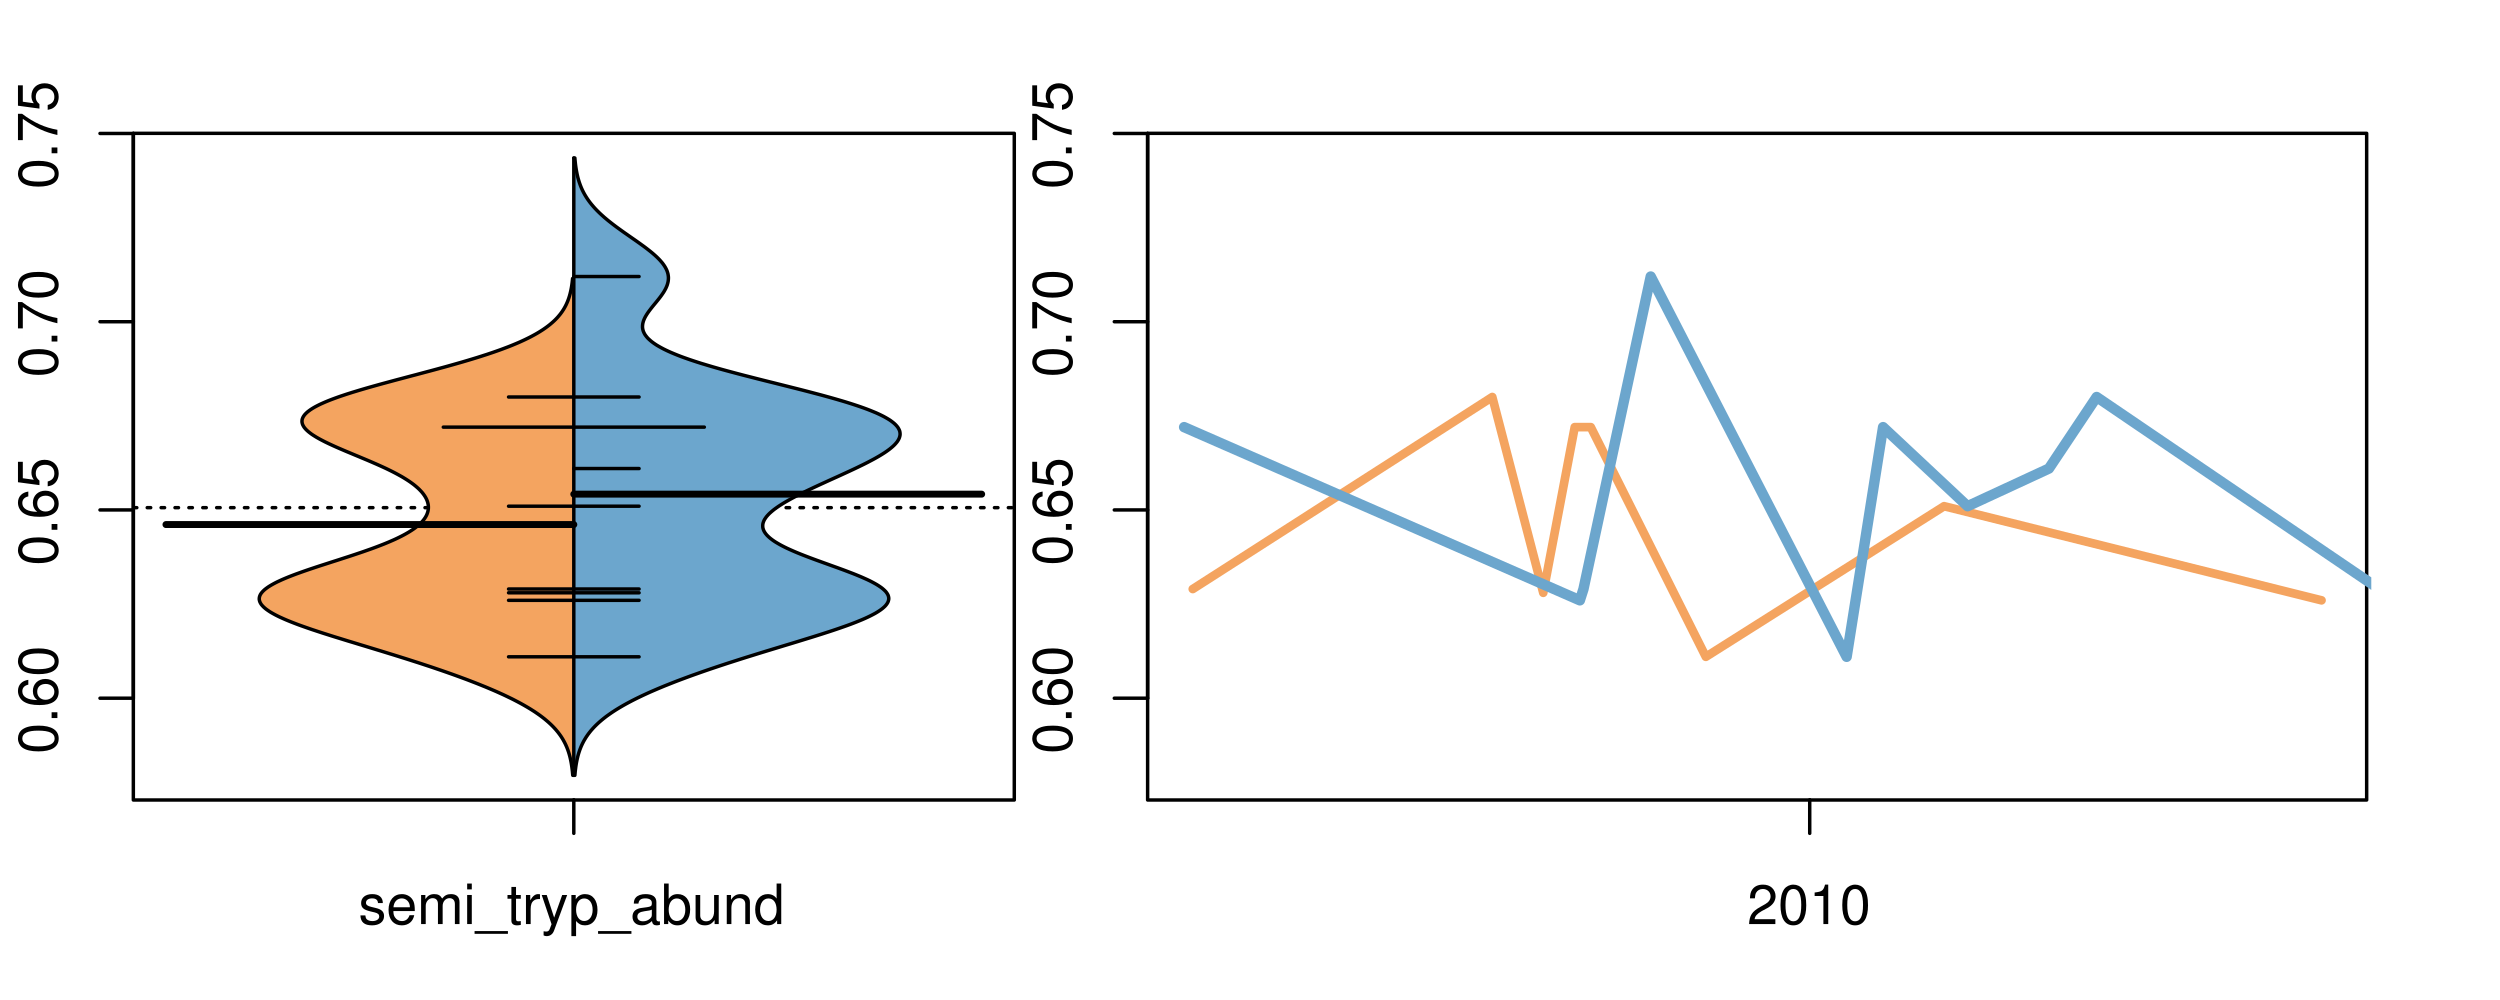 <?xml version="1.0" encoding="UTF-8"?>
<svg xmlns="http://www.w3.org/2000/svg" xmlns:xlink="http://www.w3.org/1999/xlink" width="540pt" height="216pt" viewBox="0 0 540 216" version="1.1">
<defs>
<g>
<symbol overflow="visible" id="glyph0-0">
<path style="stroke:none;" d="M -8.516 -3.297 C -8.516 -2.516 -8.156 -1.781 -7.578 -1.344 C -6.828 -0.797 -5.688 -0.516 -4.109 -0.516 C -1.25 -0.516 0.281 -1.469 0.281 -3.297 C 0.281 -5.094 -1.25 -6.078 -4.047 -6.078 C -5.703 -6.078 -6.797 -5.812 -7.578 -5.25 C -8.172 -4.812 -8.516 -4.109 -8.516 -3.297 Z M -7.578 -3.297 C -7.578 -4.438 -6.422 -5 -4.141 -5 C -1.734 -5 -0.594 -4.453 -0.594 -3.281 C -0.594 -2.156 -1.781 -1.594 -4.109 -1.594 C -6.438 -1.594 -7.578 -2.156 -7.578 -3.297 Z M -7.578 -3.297 "/>
</symbol>
<symbol overflow="visible" id="glyph0-1">
<path style="stroke:none;" d="M -1.25 -2.297 L -1.25 -1.047 L 0 -1.047 L 0 -2.297 Z M -1.25 -2.297 "/>
</symbol>
<symbol overflow="visible" id="glyph0-2">
<path style="stroke:none;" d="M -6.281 -5.969 C -7.688 -5.766 -8.516 -4.859 -8.516 -3.562 C -8.516 -2.625 -8.047 -1.781 -7.297 -1.281 C -6.469 -0.75 -5.422 -0.516 -3.875 -0.516 C -2.453 -0.516 -1.531 -0.734 -0.781 -1.234 C -0.094 -1.688 0.281 -2.438 0.281 -3.375 C 0.281 -4.984 -0.922 -6.156 -2.594 -6.156 C -4.172 -6.156 -5.297 -5.078 -5.297 -3.547 C -5.297 -2.719 -4.969 -2.047 -4.344 -1.594 C -6.422 -1.609 -7.578 -2.281 -7.578 -3.484 C -7.578 -4.234 -7.109 -4.75 -6.281 -4.922 Z M -4.359 -3.422 C -4.359 -4.438 -3.641 -5.078 -2.516 -5.078 C -1.438 -5.078 -0.656 -4.359 -0.656 -3.391 C -0.656 -2.406 -1.469 -1.656 -2.562 -1.656 C -3.625 -1.656 -4.359 -2.375 -4.359 -3.422 Z M -4.359 -3.422 "/>
</symbol>
<symbol overflow="visible" id="glyph0-3">
<path style="stroke:none;" d="M -8.516 -5.719 L -8.516 -1.312 L -3.875 -0.688 L -3.875 -1.656 C -4.469 -2.141 -4.672 -2.562 -4.672 -3.219 C -4.672 -4.359 -3.891 -5.078 -2.625 -5.078 C -1.406 -5.078 -0.656 -4.375 -0.656 -3.219 C -0.656 -2.297 -1.125 -1.734 -2.094 -1.469 L -2.094 -0.422 C -1.391 -0.562 -1.062 -0.688 -0.75 -0.938 C -0.094 -1.422 0.281 -2.281 0.281 -3.234 C 0.281 -4.953 -0.969 -6.156 -2.766 -6.156 C -4.453 -6.156 -5.609 -5.047 -5.609 -3.406 C -5.609 -2.812 -5.453 -2.328 -5.094 -1.844 L -7.469 -2.172 L -7.469 -5.719 Z M -8.516 -5.719 "/>
</symbol>
<symbol overflow="visible" id="glyph0-4">
<path style="stroke:none;" d="M -8.516 -6.234 L -8.516 -0.547 L -7.469 -0.547 L -7.469 -5.141 C -4.578 -3.125 -2.797 -2.297 0 -1.656 L 0 -2.781 C -2.719 -3.25 -5.062 -4.312 -7.625 -6.234 Z M -8.516 -6.234 "/>
</symbol>
<symbol overflow="visible" id="glyph0-5">
<path style="stroke:none;" d="M -8.75 -5.938 L -8.75 -4.938 L -5.5 -4.938 C -6.125 -4.531 -6.469 -3.859 -6.469 -3.016 C -6.469 -1.375 -5.156 -0.312 -3.156 -0.312 C -1.031 -0.312 0.281 -1.359 0.281 -3.047 C 0.281 -3.906 -0.047 -4.516 -0.828 -5.047 L 0 -5.047 L 0 -5.938 Z M -5.531 -3.188 C -5.531 -4.266 -4.578 -4.938 -3.078 -4.938 C -1.625 -4.938 -0.656 -4.25 -0.656 -3.188 C -0.656 -2.094 -1.625 -1.359 -3.094 -1.359 C -4.562 -1.359 -5.531 -2.094 -5.531 -3.188 Z M -5.531 -3.188 "/>
</symbol>
<symbol overflow="visible" id="glyph0-6">
<path style="stroke:none;" d="M -6.281 -3.094 L -6.281 -2.047 L -7.266 -2.047 C -7.688 -2.047 -7.906 -2.297 -7.906 -2.75 C -7.906 -2.828 -7.906 -2.875 -7.891 -3.094 L -8.719 -3.094 C -8.766 -2.875 -8.781 -2.734 -8.781 -2.531 C -8.781 -1.609 -8.25 -1.062 -7.359 -1.062 L -6.281 -1.062 L -6.281 -0.219 L -5.469 -0.219 L -5.469 -1.062 L 0 -1.062 L 0 -2.047 L -5.469 -2.047 L -5.469 -3.094 Z M -6.281 -3.094 "/>
</symbol>
<symbol overflow="visible" id="glyph0-7">
<path style="stroke:none;" d="M 1.516 -6.938 L 1.516 0.266 L 2.109 0.266 L 2.109 -6.938 Z M 1.516 -6.938 "/>
</symbol>
<symbol overflow="visible" id="glyph0-8">
<path style="stroke:none;" d="M -6.469 -3.266 C -6.469 -1.5 -5.203 -0.438 -3.094 -0.438 C -0.984 -0.438 0.281 -1.484 0.281 -3.281 C 0.281 -5.047 -0.984 -6.125 -3.047 -6.125 C -5.219 -6.125 -6.469 -5.078 -6.469 -3.266 Z M -5.547 -3.281 C -5.547 -4.406 -4.625 -5.078 -3.062 -5.078 C -1.578 -5.078 -0.641 -4.375 -0.641 -3.281 C -0.641 -2.156 -1.578 -1.469 -3.094 -1.469 C -4.609 -1.469 -5.547 -2.156 -5.547 -3.281 Z M -5.547 -3.281 "/>
</symbol>
<symbol overflow="visible" id="glyph0-9">
<path style="stroke:none;" d="M -8.75 -1.828 L -8.75 -0.812 L 0 -0.812 L 0 -1.828 Z M -8.75 -1.828 "/>
</symbol>
<symbol overflow="visible" id="glyph0-10">
<path style="stroke:none;" d="M 0 -3.422 L -6.281 -5.828 L -6.281 -4.703 L -1.188 -2.922 L -6.281 -1.25 L -6.281 -0.125 L 0 -2.328 Z M 0 -3.422 "/>
</symbol>
<symbol overflow="visible" id="glyph0-11">
<path style="stroke:none;" d="M -0.594 -6.422 C -0.562 -6.312 -0.562 -6.266 -0.562 -6.203 C -0.562 -5.859 -0.75 -5.656 -1.062 -5.656 L -4.75 -5.656 C -5.875 -5.656 -6.469 -4.844 -6.469 -3.297 C -6.469 -2.391 -6.203 -1.625 -5.734 -1.219 C -5.406 -0.922 -5.047 -0.797 -4.422 -0.781 L -4.422 -1.781 C -5.203 -1.875 -5.547 -2.328 -5.547 -3.266 C -5.547 -4.156 -5.203 -4.672 -4.609 -4.672 L -4.344 -4.672 C -3.922 -4.672 -3.75 -4.422 -3.641 -3.625 C -3.469 -2.203 -3.422 -1.984 -3.266 -1.609 C -2.969 -0.875 -2.406 -0.5 -1.578 -0.5 C -0.438 -0.5 0.281 -1.297 0.281 -2.562 C 0.281 -3.359 0 -4 -0.641 -4.703 C -0.016 -4.781 0.281 -5.094 0.281 -5.734 C 0.281 -5.938 0.25 -6.094 0.172 -6.422 Z M -1.984 -4.672 C -1.641 -4.672 -1.438 -4.578 -1.156 -4.266 C -0.797 -3.859 -0.594 -3.375 -0.594 -2.781 C -0.594 -2 -0.969 -1.547 -1.609 -1.547 C -2.266 -1.547 -2.609 -1.984 -2.766 -3.062 C -2.906 -4.109 -2.953 -4.328 -3.109 -4.672 Z M -1.984 -4.672 "/>
</symbol>
<symbol overflow="visible" id="glyph0-12">
<path style="stroke:none;" d="M 0 -5.781 L -6.281 -5.781 L -6.281 -4.781 L -2.719 -4.781 C -1.438 -4.781 -0.594 -4.109 -0.594 -3.078 C -0.594 -2.281 -1.078 -1.781 -1.844 -1.781 L -6.281 -1.781 L -6.281 -0.781 L -1.438 -0.781 C -0.391 -0.781 0.281 -1.562 0.281 -2.781 C 0.281 -3.703 -0.047 -4.297 -0.875 -4.891 L 0 -4.891 Z M 0 -5.781 "/>
</symbol>
<symbol overflow="visible" id="glyph0-13">
<path style="stroke:none;" d="M -2.812 -6.156 C -3.766 -6.156 -4.344 -6.078 -4.812 -5.906 C -5.844 -5.5 -6.469 -4.531 -6.469 -3.359 C -6.469 -1.609 -5.125 -0.484 -3.062 -0.484 C -1 -0.484 0.281 -1.578 0.281 -3.344 C 0.281 -4.781 -0.547 -5.766 -1.906 -6.031 L -1.906 -5.016 C -1.078 -4.734 -0.641 -4.172 -0.641 -3.375 C -0.641 -2.734 -0.938 -2.203 -1.469 -1.859 C -1.828 -1.625 -2.188 -1.531 -2.812 -1.531 Z M -3.625 -1.547 C -4.781 -1.625 -5.547 -2.344 -5.547 -3.344 C -5.547 -4.328 -4.734 -5.094 -3.703 -5.094 C -3.672 -5.094 -3.641 -5.094 -3.625 -5.078 Z M -3.625 -1.547 "/>
</symbol>
<symbol overflow="visible" id="glyph1-0">
<path style="stroke:none;" d="M 5.25 -4.531 C 5.25 -5.766 4.422 -6.469 2.969 -6.469 C 1.516 -6.469 0.562 -5.719 0.562 -4.547 C 0.562 -3.562 1.062 -3.094 2.562 -2.734 L 3.484 -2.516 C 4.188 -2.344 4.469 -2.094 4.469 -1.625 C 4.469 -1.047 3.875 -0.641 3 -0.641 C 2.453 -0.641 2 -0.797 1.75 -1.062 C 1.594 -1.25 1.531 -1.422 1.469 -1.875 L 0.406 -1.875 C 0.453 -0.422 1.266 0.281 2.922 0.281 C 4.5 0.281 5.516 -0.5 5.516 -1.719 C 5.516 -2.656 4.984 -3.172 3.734 -3.469 L 2.766 -3.703 C 1.953 -3.891 1.609 -4.156 1.609 -4.594 C 1.609 -5.172 2.125 -5.547 2.938 -5.547 C 3.75 -5.547 4.172 -5.203 4.203 -4.531 Z M 5.25 -4.531 "/>
</symbol>
<symbol overflow="visible" id="glyph1-1">
<path style="stroke:none;" d="M 6.156 -2.812 C 6.156 -3.766 6.078 -4.344 5.906 -4.812 C 5.5 -5.844 4.531 -6.469 3.359 -6.469 C 1.609 -6.469 0.484 -5.125 0.484 -3.062 C 0.484 -1 1.578 0.281 3.344 0.281 C 4.781 0.281 5.766 -0.547 6.031 -1.906 L 5.016 -1.906 C 4.734 -1.078 4.172 -0.641 3.375 -0.641 C 2.734 -0.641 2.203 -0.938 1.859 -1.469 C 1.625 -1.828 1.531 -2.188 1.531 -2.812 Z M 1.547 -3.625 C 1.625 -4.781 2.344 -5.547 3.344 -5.547 C 4.328 -5.547 5.094 -4.734 5.094 -3.703 C 5.094 -3.672 5.094 -3.641 5.078 -3.625 Z M 1.547 -3.625 "/>
</symbol>
<symbol overflow="visible" id="glyph1-2">
<path style="stroke:none;" d="M 0.844 -6.281 L 0.844 0 L 1.844 0 L 1.844 -3.953 C 1.844 -4.859 2.516 -5.594 3.328 -5.594 C 4.062 -5.594 4.484 -5.141 4.484 -4.328 L 4.484 0 L 5.5 0 L 5.5 -3.953 C 5.5 -4.859 6.156 -5.594 6.969 -5.594 C 7.703 -5.594 8.141 -5.125 8.141 -4.328 L 8.141 0 L 9.141 0 L 9.141 -4.719 C 9.141 -5.844 8.5 -6.469 7.312 -6.469 C 6.484 -6.469 5.969 -6.219 5.391 -5.516 C 5.016 -6.188 4.516 -6.469 3.703 -6.469 C 2.859 -6.469 2.297 -6.156 1.766 -5.406 L 1.766 -6.281 Z M 0.844 -6.281 "/>
</symbol>
<symbol overflow="visible" id="glyph1-3">
<path style="stroke:none;" d="M 1.797 -6.281 L 0.797 -6.281 L 0.797 0 L 1.797 0 Z M 1.797 -8.75 L 0.797 -8.75 L 0.797 -7.484 L 1.797 -7.484 Z M 1.797 -8.75 "/>
</symbol>
<symbol overflow="visible" id="glyph1-4">
<path style="stroke:none;" d="M 6.938 1.516 L -0.266 1.516 L -0.266 2.109 L 6.938 2.109 Z M 6.938 1.516 "/>
</symbol>
<symbol overflow="visible" id="glyph1-5">
<path style="stroke:none;" d="M 3.047 -6.281 L 2.016 -6.281 L 2.016 -8.016 L 1.016 -8.016 L 1.016 -6.281 L 0.172 -6.281 L 0.172 -5.469 L 1.016 -5.469 L 1.016 -0.719 C 1.016 -0.078 1.453 0.281 2.234 0.281 C 2.469 0.281 2.719 0.25 3.047 0.188 L 3.047 -0.641 C 2.922 -0.609 2.766 -0.594 2.562 -0.594 C 2.141 -0.594 2.016 -0.719 2.016 -1.156 L 2.016 -5.469 L 3.047 -5.469 Z M 3.047 -6.281 "/>
</symbol>
<symbol overflow="visible" id="glyph1-6">
<path style="stroke:none;" d="M 0.828 -6.281 L 0.828 0 L 1.844 0 L 1.844 -3.266 C 1.844 -4.156 2.062 -4.75 2.547 -5.094 C 2.859 -5.328 3.156 -5.406 3.859 -5.406 L 3.859 -6.438 C 3.688 -6.453 3.594 -6.469 3.469 -6.469 C 2.812 -6.469 2.328 -6.078 1.75 -5.141 L 1.75 -6.281 Z M 0.828 -6.281 "/>
</symbol>
<symbol overflow="visible" id="glyph1-7">
<path style="stroke:none;" d="M 4.656 -6.281 L 2.922 -1.391 L 1.312 -6.281 L 0.234 -6.281 L 2.359 0.031 L 1.984 1.016 C 1.828 1.469 1.594 1.625 1.172 1.625 C 1.031 1.625 0.859 1.609 0.641 1.562 L 0.641 2.453 C 0.859 2.562 1.062 2.609 1.312 2.609 C 1.641 2.609 1.984 2.516 2.25 2.312 C 2.562 2.094 2.75 1.828 2.938 1.312 L 5.734 -6.281 Z M 4.656 -6.281 "/>
</symbol>
<symbol overflow="visible" id="glyph1-8">
<path style="stroke:none;" d="M 0.641 2.609 L 1.656 2.609 L 1.656 -0.656 C 2.188 -0.016 2.766 0.281 3.594 0.281 C 5.203 0.281 6.281 -1.031 6.281 -3.031 C 6.281 -5.141 5.25 -6.469 3.578 -6.469 C 2.719 -6.469 2.047 -6.078 1.578 -5.344 L 1.578 -6.281 L 0.641 -6.281 Z M 3.406 -5.531 C 4.516 -5.531 5.234 -4.562 5.234 -3.062 C 5.234 -1.625 4.5 -0.656 3.406 -0.656 C 2.359 -0.656 1.656 -1.625 1.656 -3.094 C 1.656 -4.578 2.359 -5.531 3.406 -5.531 Z M 3.406 -5.531 "/>
</symbol>
<symbol overflow="visible" id="glyph1-9">
<path style="stroke:none;" d="M 6.422 -0.594 C 6.312 -0.562 6.266 -0.562 6.203 -0.562 C 5.859 -0.562 5.656 -0.75 5.656 -1.062 L 5.656 -4.75 C 5.656 -5.875 4.844 -6.469 3.297 -6.469 C 2.391 -6.469 1.625 -6.203 1.219 -5.734 C 0.922 -5.406 0.797 -5.047 0.781 -4.422 L 1.781 -4.422 C 1.875 -5.203 2.328 -5.547 3.266 -5.547 C 4.156 -5.547 4.672 -5.203 4.672 -4.609 L 4.672 -4.344 C 4.672 -3.922 4.422 -3.75 3.625 -3.641 C 2.203 -3.469 1.984 -3.422 1.609 -3.266 C 0.875 -2.969 0.5 -2.406 0.5 -1.578 C 0.5 -0.438 1.297 0.281 2.562 0.281 C 3.359 0.281 4 0 4.703 -0.641 C 4.781 -0.016 5.094 0.281 5.734 0.281 C 5.938 0.281 6.094 0.25 6.422 0.172 Z M 4.672 -1.984 C 4.672 -1.641 4.578 -1.438 4.266 -1.156 C 3.859 -0.797 3.375 -0.594 2.781 -0.594 C 2 -0.594 1.547 -0.969 1.547 -1.609 C 1.547 -2.266 1.984 -2.609 3.062 -2.766 C 4.109 -2.906 4.328 -2.953 4.672 -3.109 Z M 4.672 -1.984 "/>
</symbol>
<symbol overflow="visible" id="glyph1-10">
<path style="stroke:none;" d="M 0.641 -8.75 L 0.641 0 L 1.547 0 L 1.547 -0.797 C 2.031 -0.078 2.656 0.281 3.547 0.281 C 5.203 0.281 6.281 -1.078 6.281 -3.172 C 6.281 -5.203 5.25 -6.469 3.594 -6.469 C 2.719 -6.469 2.109 -6.141 1.641 -5.438 L 1.641 -8.75 Z M 3.391 -5.531 C 4.516 -5.531 5.234 -4.562 5.234 -3.062 C 5.234 -1.625 4.484 -0.656 3.391 -0.656 C 2.344 -0.656 1.641 -1.625 1.641 -3.094 C 1.641 -4.578 2.344 -5.531 3.391 -5.531 Z M 3.391 -5.531 "/>
</symbol>
<symbol overflow="visible" id="glyph1-11">
<path style="stroke:none;" d="M 5.781 0 L 5.781 -6.281 L 4.781 -6.281 L 4.781 -2.719 C 4.781 -1.438 4.109 -0.594 3.078 -0.594 C 2.281 -0.594 1.781 -1.078 1.781 -1.844 L 1.781 -6.281 L 0.781 -6.281 L 0.781 -1.438 C 0.781 -0.391 1.562 0.281 2.781 0.281 C 3.703 0.281 4.297 -0.047 4.891 -0.875 L 4.891 0 Z M 5.781 0 "/>
</symbol>
<symbol overflow="visible" id="glyph1-12">
<path style="stroke:none;" d="M 0.844 -6.281 L 0.844 0 L 1.844 0 L 1.844 -3.469 C 1.844 -4.75 2.516 -5.594 3.547 -5.594 C 4.344 -5.594 4.844 -5.109 4.844 -4.359 L 4.844 0 L 5.844 0 L 5.844 -4.75 C 5.844 -5.797 5.062 -6.469 3.859 -6.469 C 2.922 -6.469 2.312 -6.109 1.766 -5.234 L 1.766 -6.281 Z M 0.844 -6.281 "/>
</symbol>
<symbol overflow="visible" id="glyph1-13">
<path style="stroke:none;" d="M 5.938 -8.75 L 4.938 -8.75 L 4.938 -5.5 C 4.531 -6.125 3.859 -6.469 3.016 -6.469 C 1.375 -6.469 0.312 -5.156 0.312 -3.156 C 0.312 -1.031 1.359 0.281 3.047 0.281 C 3.906 0.281 4.516 -0.047 5.047 -0.828 L 5.047 0 L 5.938 0 Z M 3.188 -5.531 C 4.266 -5.531 4.938 -4.578 4.938 -3.078 C 4.938 -1.625 4.25 -0.656 3.188 -0.656 C 2.094 -0.656 1.359 -1.625 1.359 -3.094 C 1.359 -4.562 2.094 -5.531 3.188 -5.531 Z M 3.188 -5.531 "/>
</symbol>
<symbol overflow="visible" id="glyph1-14">
<path style="stroke:none;" d="M 6.078 -1.047 L 1.594 -1.047 C 1.703 -1.734 2.094 -2.188 3.125 -2.797 L 4.328 -3.438 C 5.516 -4.094 6.125 -4.969 6.125 -6.016 C 6.125 -6.719 5.844 -7.375 5.344 -7.844 C 4.844 -8.297 4.219 -8.516 3.406 -8.516 C 2.328 -8.516 1.531 -8.125 1.062 -7.406 C 0.75 -6.953 0.625 -6.422 0.594 -5.562 L 1.656 -5.562 C 1.688 -6.125 1.766 -6.484 1.906 -6.75 C 2.188 -7.266 2.734 -7.578 3.375 -7.578 C 4.328 -7.578 5.047 -6.906 5.047 -5.984 C 5.047 -5.312 4.656 -4.734 3.906 -4.312 L 2.797 -3.688 C 1.016 -2.672 0.5 -1.875 0.406 0 L 6.078 0 Z M 6.078 -1.047 "/>
</symbol>
<symbol overflow="visible" id="glyph1-15">
<path style="stroke:none;" d="M 3.297 -8.516 C 2.516 -8.516 1.781 -8.156 1.344 -7.578 C 0.797 -6.828 0.516 -5.688 0.516 -4.109 C 0.516 -1.25 1.469 0.281 3.297 0.281 C 5.094 0.281 6.078 -1.25 6.078 -4.047 C 6.078 -5.703 5.812 -6.797 5.25 -7.578 C 4.812 -8.172 4.109 -8.516 3.297 -8.516 Z M 3.297 -7.578 C 4.438 -7.578 5 -6.422 5 -4.141 C 5 -1.734 4.453 -0.594 3.281 -0.594 C 2.156 -0.594 1.594 -1.781 1.594 -4.109 C 1.594 -6.438 2.156 -7.578 3.297 -7.578 Z M 3.297 -7.578 "/>
</symbol>
<symbol overflow="visible" id="glyph1-16">
<path style="stroke:none;" d="M 3.109 -6.062 L 3.109 0 L 4.156 0 L 4.156 -8.516 L 3.469 -8.516 C 3.094 -7.203 2.859 -7.016 1.219 -6.812 L 1.219 -6.062 Z M 3.109 -6.062 "/>
</symbol>
</g>
<clipPath id="clip1">
  <path d="M 28.801 28.801 L 220.086 28.801 L 220.086 173.801 L 28.801 173.801 Z M 28.801 28.801 "/>
</clipPath>
<clipPath id="clip2">
  <path d="M 247.887 28.801 L 512.199 28.801 L 512.199 173.801 L 247.887 173.801 Z M 247.887 28.801 "/>
</clipPath>
<clipPath id="clip3">
  <path d="M 233.484 14.398 L 526.598 14.398 L 526.598 188.199 L 233.484 188.199 Z M 233.484 14.398 "/>
</clipPath>
<clipPath id="clip4">
  <path d="M 247.887 28.801 L 512.199 28.801 L 512.199 173.801 L 247.887 173.801 Z M 247.887 28.801 "/>
</clipPath>
</defs>
<g id="surface796">
<path style="fill:none;stroke-width:0.75;stroke-linecap:round;stroke-linejoin:round;stroke:rgb(0%,0%,0%);stroke-opacity:1;stroke-miterlimit:10;" d="M 28.801 172.801 L 219.086 172.801 L 219.086 28.801 L 28.801 28.801 L 28.801 172.801 "/>
<path style="fill:none;stroke-width:0.75;stroke-linecap:round;stroke-linejoin:round;stroke:rgb(0%,0%,0%);stroke-opacity:1;stroke-miterlimit:10;" d="M 28.801 150.816 L 28.801 28.824 "/>
<path style="fill:none;stroke-width:0.75;stroke-linecap:round;stroke-linejoin:round;stroke:rgb(0%,0%,0%);stroke-opacity:1;stroke-miterlimit:10;" d="M 28.801 150.816 L 21.602 150.816 "/>
<path style="fill:none;stroke-width:0.75;stroke-linecap:round;stroke-linejoin:round;stroke:rgb(0%,0%,0%);stroke-opacity:1;stroke-miterlimit:10;" d="M 28.801 110.152 L 21.602 110.152 "/>
<path style="fill:none;stroke-width:0.75;stroke-linecap:round;stroke-linejoin:round;stroke:rgb(0%,0%,0%);stroke-opacity:1;stroke-miterlimit:10;" d="M 28.801 69.488 L 21.602 69.488 "/>
<path style="fill:none;stroke-width:0.75;stroke-linecap:round;stroke-linejoin:round;stroke:rgb(0%,0%,0%);stroke-opacity:1;stroke-miterlimit:10;" d="M 28.801 28.824 L 21.602 28.824 "/>
<g style="fill:rgb(0%,0%,0%);fill-opacity:1;">
  <use xlink:href="#glyph0-0" x="12.396" y="162.816"/>
  <use xlink:href="#glyph0-1" x="12.396" y="156.145"/>
  <use xlink:href="#glyph0-2" x="12.396" y="152.809"/>
  <use xlink:href="#glyph0-0" x="12.396" y="146.137"/>
</g>
<g style="fill:rgb(0%,0%,0%);fill-opacity:1;">
  <use xlink:href="#glyph0-0" x="12.396" y="122.152"/>
  <use xlink:href="#glyph0-1" x="12.396" y="115.48"/>
  <use xlink:href="#glyph0-2" x="12.396" y="112.145"/>
  <use xlink:href="#glyph0-3" x="12.396" y="105.473"/>
</g>
<g style="fill:rgb(0%,0%,0%);fill-opacity:1;">
  <use xlink:href="#glyph0-0" x="12.396" y="81.488"/>
  <use xlink:href="#glyph0-1" x="12.396" y="74.816"/>
  <use xlink:href="#glyph0-4" x="12.396" y="71.48"/>
  <use xlink:href="#glyph0-0" x="12.396" y="64.809"/>
</g>
<g style="fill:rgb(0%,0%,0%);fill-opacity:1;">
  <use xlink:href="#glyph0-0" x="12.396" y="40.824"/>
  <use xlink:href="#glyph0-1" x="12.396" y="34.152"/>
  <use xlink:href="#glyph0-4" x="12.396" y="30.816"/>
  <use xlink:href="#glyph0-3" x="12.396" y="24.145"/>
</g>
<path style="fill:none;stroke-width:0.75;stroke-linecap:round;stroke-linejoin:round;stroke:rgb(0%,0%,0%);stroke-opacity:1;stroke-miterlimit:10;" d="M 123.941 172.801 L 123.941 172.801 "/>
<path style="fill:none;stroke-width:0.75;stroke-linecap:round;stroke-linejoin:round;stroke:rgb(0%,0%,0%);stroke-opacity:1;stroke-miterlimit:10;" d="M 123.941 172.801 L 123.941 180 "/>
<g style="fill:rgb(0%,0%,0%);fill-opacity:1;">
  <use xlink:href="#glyph1-0" x="77.441" y="199.596"/>
  <use xlink:href="#glyph1-1" x="83.441" y="199.596"/>
  <use xlink:href="#glyph1-2" x="90.113" y="199.596"/>
  <use xlink:href="#glyph1-3" x="100.109" y="199.596"/>
  <use xlink:href="#glyph1-4" x="102.773" y="199.596"/>
  <use xlink:href="#glyph1-5" x="109.445" y="199.596"/>
  <use xlink:href="#glyph1-6" x="112.781" y="199.596"/>
  <use xlink:href="#glyph1-7" x="116.777" y="199.596"/>
  <use xlink:href="#glyph1-8" x="122.777" y="199.596"/>
  <use xlink:href="#glyph1-4" x="129.449" y="199.596"/>
  <use xlink:href="#glyph1-9" x="136.121" y="199.596"/>
  <use xlink:href="#glyph1-10" x="142.793" y="199.596"/>
  <use xlink:href="#glyph1-11" x="149.465" y="199.596"/>
  <use xlink:href="#glyph1-12" x="156.137" y="199.596"/>
  <use xlink:href="#glyph1-13" x="162.809" y="199.596"/>
</g>
<g clip-path="url(#clip1)" clip-rule="nonzero">
<path style="fill:none;stroke-width:0.75;stroke-linecap:round;stroke-linejoin:round;stroke:rgb(0%,0%,0%);stroke-opacity:1;stroke-dasharray:0.75,2.25;stroke-miterlimit:10;" d="M 28.801 109.656 L 219.086 109.656 "/>
<path style=" stroke:none;fill-rule:nonzero;fill:rgb(95.686%,64.314%,37.647%);fill-opacity:1;" d="M 123.941 60.156 L 123.68 60.156 L 123.66 60.367 L 123.613 60.789 L 123.59 60.996 L 123.535 61.418 L 123.504 61.629 L 123.469 61.836 L 123.438 62.047 L 123.359 62.469 L 123.316 62.68 L 123.273 62.887 L 123.121 63.52 L 123.062 63.727 L 123.004 63.938 L 122.871 64.359 L 122.801 64.566 L 122.645 64.988 L 122.559 65.199 L 122.469 65.406 L 122.375 65.617 L 122.277 65.828 L 122.172 66.039 L 122.062 66.246 L 121.945 66.457 L 121.824 66.668 L 121.695 66.879 L 121.559 67.086 L 121.422 67.297 L 121.117 67.719 L 120.953 67.93 L 120.781 68.137 L 120.605 68.348 L 120.418 68.559 L 120.223 68.77 L 120.023 68.977 L 119.809 69.188 L 119.586 69.398 L 119.355 69.609 L 119.113 69.816 L 118.867 70.027 L 118.605 70.238 L 118.332 70.449 L 118.055 70.656 L 117.758 70.867 L 117.457 71.078 L 117.141 71.289 L 116.816 71.496 L 116.48 71.707 L 116.129 71.918 L 115.766 72.129 L 115.395 72.336 L 115.004 72.547 L 114.609 72.758 L 114.195 72.969 L 113.773 73.176 L 113.336 73.387 L 112.883 73.598 L 112.422 73.809 L 111.945 74.02 L 111.457 74.227 L 110.953 74.438 L 110.438 74.648 L 109.91 74.859 L 109.367 75.066 L 108.812 75.277 L 108.246 75.488 L 107.66 75.699 L 107.07 75.906 L 106.465 76.117 L 105.844 76.328 L 105.219 76.539 L 104.57 76.746 L 103.918 76.957 L 103.254 77.168 L 102.574 77.379 L 101.891 77.586 L 101.191 77.797 L 100.48 78.008 L 99.766 78.219 L 99.039 78.426 L 98.305 78.637 L 97.559 78.848 L 96.809 79.059 L 96.051 79.27 L 95.285 79.477 L 94.516 79.688 L 93.742 79.898 L 92.961 80.109 L 92.176 80.316 L 91.391 80.527 L 90.598 80.738 L 89.809 80.949 L 89.016 81.156 L 86.637 81.789 L 85.848 81.996 L 85.062 82.207 L 84.281 82.418 L 83.504 82.629 L 82.734 82.836 L 81.965 83.047 L 80.457 83.469 L 79.719 83.676 L 78.988 83.887 L 78.266 84.098 L 77.559 84.309 L 76.863 84.52 L 76.18 84.727 L 75.516 84.938 L 74.855 85.148 L 73.602 85.566 L 72.996 85.777 L 72.414 85.988 L 71.844 86.199 L 71.301 86.406 L 70.773 86.617 L 70.266 86.828 L 69.785 87.039 L 69.32 87.246 L 68.883 87.457 L 68.469 87.668 L 68.07 87.879 L 67.707 88.086 L 67.363 88.297 L 67.043 88.508 L 66.754 88.719 L 66.48 88.926 L 66.242 89.137 L 66.023 89.348 L 65.828 89.559 L 65.672 89.766 L 65.527 89.977 L 65.418 90.188 L 65.332 90.398 L 65.266 90.609 L 65.238 90.816 L 65.227 91.027 L 65.242 91.238 L 65.289 91.449 L 65.348 91.656 L 65.445 91.867 L 65.559 92.078 L 65.695 92.289 L 65.859 92.496 L 66.039 92.707 L 66.25 92.918 L 66.48 93.129 L 66.723 93.336 L 66.996 93.547 L 67.281 93.758 L 67.59 93.969 L 67.918 94.176 L 68.254 94.387 L 68.617 94.598 L 68.992 94.809 L 69.379 95.016 L 69.785 95.227 L 70.195 95.438 L 70.629 95.648 L 71.066 95.859 L 71.516 96.066 L 71.973 96.277 L 72.441 96.488 L 72.918 96.699 L 73.398 96.906 L 73.887 97.117 L 74.379 97.328 L 74.875 97.539 L 75.375 97.746 L 76.887 98.379 L 77.391 98.586 L 78.398 99.008 L 78.898 99.219 L 79.395 99.426 L 80.379 99.848 L 80.859 100.059 L 81.34 100.266 L 81.812 100.477 L 82.277 100.688 L 82.738 100.898 L 83.188 101.105 L 83.633 101.316 L 84.066 101.527 L 84.492 101.738 L 84.91 101.949 L 85.312 102.156 L 85.711 102.367 L 86.098 102.578 L 86.477 102.789 L 86.844 102.996 L 87.195 103.207 L 87.539 103.418 L 87.875 103.629 L 88.195 103.836 L 88.508 104.047 L 88.805 104.258 L 89.094 104.469 L 89.371 104.676 L 89.633 104.887 L 89.887 105.098 L 90.129 105.309 L 90.359 105.516 L 90.578 105.727 L 90.781 105.938 L 90.98 106.148 L 91.164 106.355 L 91.332 106.566 L 91.496 106.777 L 91.641 106.988 L 91.781 107.199 L 91.906 107.406 L 92.02 107.617 L 92.125 107.828 L 92.215 108.039 L 92.293 108.246 L 92.363 108.457 L 92.418 108.668 L 92.465 108.879 L 92.5 109.086 L 92.52 109.297 L 92.531 109.508 L 92.527 109.719 L 92.516 109.926 L 92.488 110.137 L 92.449 110.348 L 92.402 110.559 L 92.336 110.766 L 92.262 110.977 L 92.176 111.188 L 92.074 111.398 L 91.961 111.605 L 91.832 111.816 L 91.691 112.027 L 91.539 112.238 L 91.371 112.449 L 91.191 112.656 L 90.992 112.867 L 90.785 113.078 L 90.562 113.289 L 90.32 113.496 L 90.07 113.707 L 89.801 113.918 L 89.52 114.129 L 89.227 114.336 L 88.91 114.547 L 88.582 114.758 L 88.242 114.969 L 87.883 115.176 L 87.512 115.387 L 87.121 115.598 L 86.719 115.809 L 86.305 116.016 L 85.871 116.227 L 85.426 116.438 L 84.965 116.648 L 84.488 116.855 L 84.004 117.066 L 83.496 117.277 L 82.984 117.488 L 82.457 117.695 L 81.914 117.906 L 81.363 118.117 L 80.797 118.328 L 80.223 118.539 L 79.637 118.746 L 79.039 118.957 L 78.438 119.168 L 77.824 119.379 L 77.203 119.586 L 76.578 119.797 L 75.305 120.219 L 74.66 120.426 L 73.363 120.848 L 72.711 121.059 L 72.059 121.266 L 71.402 121.477 L 70.754 121.688 L 70.102 121.898 L 69.457 122.105 L 68.812 122.316 L 68.172 122.527 L 67.543 122.738 L 66.918 122.945 L 66.301 123.156 L 65.695 123.367 L 65.098 123.578 L 64.512 123.789 L 63.938 123.996 L 63.379 124.207 L 62.832 124.418 L 62.297 124.629 L 61.789 124.836 L 61.289 125.047 L 60.809 125.258 L 60.352 125.469 L 59.906 125.676 L 59.488 125.887 L 59.09 126.098 L 58.707 126.309 L 58.359 126.516 L 58.02 126.727 L 57.715 126.938 L 57.43 127.148 L 57.168 127.355 L 56.938 127.566 L 56.727 127.777 L 56.543 127.988 L 56.387 128.195 L 56.25 128.406 L 56.152 128.617 L 56.074 128.828 L 56.023 129.035 L 56 129.246 L 55.996 129.457 L 56.031 129.668 L 56.086 129.879 L 56.168 130.086 L 56.277 130.297 L 56.406 130.508 L 56.57 130.719 L 56.758 130.926 L 56.965 131.137 L 57.203 131.348 L 57.457 131.559 L 57.742 131.766 L 58.051 131.977 L 58.371 132.188 L 58.727 132.398 L 59.094 132.605 L 59.484 132.816 L 59.898 133.027 L 60.324 133.238 L 60.781 133.445 L 61.246 133.656 L 61.73 133.867 L 62.234 134.078 L 62.746 134.285 L 63.281 134.496 L 63.828 134.707 L 64.383 134.918 L 64.961 135.129 L 65.543 135.336 L 66.141 135.547 L 66.746 135.758 L 67.359 135.969 L 67.988 136.176 L 68.621 136.387 L 69.266 136.598 L 69.914 136.809 L 70.57 137.016 L 71.23 137.227 L 71.898 137.438 L 72.57 137.648 L 73.246 137.855 L 73.926 138.066 L 75.293 138.488 L 75.98 138.695 L 76.672 138.906 L 77.359 139.117 L 78.051 139.328 L 78.742 139.535 L 79.434 139.746 L 80.121 139.957 L 80.812 140.168 L 81.5 140.379 L 82.188 140.586 L 83.555 141.008 L 84.234 141.219 L 84.914 141.426 L 85.586 141.637 L 86.262 141.848 L 86.93 142.059 L 87.594 142.266 L 88.258 142.477 L 88.914 142.688 L 89.566 142.898 L 90.219 143.105 L 90.863 143.316 L 91.504 143.527 L 92.141 143.738 L 92.773 143.945 L 93.402 144.156 L 94.023 144.367 L 94.641 144.578 L 95.254 144.785 L 96.465 145.207 L 97.059 145.418 L 97.652 145.625 L 98.238 145.836 L 99.395 146.258 L 99.961 146.469 L 100.527 146.676 L 101.082 146.887 L 101.633 147.098 L 102.18 147.309 L 102.715 147.516 L 103.25 147.727 L 103.777 147.938 L 104.293 148.148 L 104.809 148.355 L 105.312 148.566 L 105.812 148.777 L 106.309 148.988 L 106.793 149.195 L 107.273 149.406 L 107.742 149.617 L 108.207 149.828 L 108.668 150.035 L 109.559 150.457 L 109.992 150.668 L 110.422 150.875 L 110.844 151.086 L 111.254 151.297 L 111.66 151.508 L 112.059 151.719 L 112.445 151.926 L 112.828 152.137 L 113.203 152.348 L 113.566 152.559 L 113.926 152.766 L 114.277 152.977 L 114.621 153.188 L 114.953 153.398 L 115.281 153.605 L 115.602 153.816 L 115.91 154.027 L 116.215 154.238 L 116.512 154.445 L 116.797 154.656 L 117.078 154.867 L 117.352 155.078 L 117.617 155.285 L 117.871 155.496 L 118.121 155.707 L 118.367 155.918 L 118.598 156.125 L 118.828 156.336 L 119.051 156.547 L 119.469 156.965 L 119.668 157.176 L 119.863 157.387 L 120.051 157.598 L 120.227 157.809 L 120.402 158.016 L 120.57 158.227 L 120.73 158.438 L 120.887 158.648 L 121.035 158.855 L 121.18 159.066 L 121.316 159.277 L 121.449 159.488 L 121.578 159.695 L 121.812 160.117 L 121.926 160.328 L 122.031 160.535 L 122.137 160.746 L 122.234 160.957 L 122.324 161.168 L 122.418 161.375 L 122.582 161.797 L 122.66 162.008 L 122.73 162.215 L 122.805 162.426 L 122.867 162.637 L 122.934 162.848 L 122.992 163.059 L 123.051 163.266 L 123.105 163.477 L 123.156 163.688 L 123.203 163.898 L 123.25 164.105 L 123.336 164.527 L 123.375 164.738 L 123.41 164.945 L 123.445 165.156 L 123.508 165.578 L 123.535 165.785 L 123.59 166.207 L 123.613 166.418 L 123.637 166.625 L 123.695 167.258 L 123.715 167.465 L 123.941 167.465 Z M 123.941 60.156 "/>
<path style="fill:none;stroke-width:0.75;stroke-linecap:round;stroke-linejoin:round;stroke:rgb(0%,0%,0%);stroke-opacity:1;stroke-miterlimit:10;" d="M 123.941 60.156 L 123.68 60.156 L 123.66 60.367 L 123.613 60.789 L 123.59 60.996 L 123.535 61.418 L 123.504 61.629 L 123.469 61.836 L 123.438 62.047 L 123.359 62.469 L 123.316 62.68 L 123.273 62.887 L 123.121 63.52 L 123.062 63.727 L 123.004 63.938 L 122.871 64.359 L 122.801 64.566 L 122.645 64.988 L 122.559 65.199 L 122.469 65.406 L 122.375 65.617 L 122.277 65.828 L 122.172 66.039 L 122.062 66.246 L 121.945 66.457 L 121.824 66.668 L 121.695 66.879 L 121.559 67.086 L 121.422 67.297 L 121.117 67.719 L 120.953 67.93 L 120.781 68.137 L 120.605 68.348 L 120.418 68.559 L 120.223 68.77 L 120.023 68.977 L 119.809 69.188 L 119.586 69.398 L 119.355 69.609 L 119.113 69.816 L 118.867 70.027 L 118.605 70.238 L 118.332 70.449 L 118.055 70.656 L 117.758 70.867 L 117.457 71.078 L 117.141 71.289 L 116.816 71.496 L 116.48 71.707 L 116.129 71.918 L 115.766 72.129 L 115.395 72.336 L 115.004 72.547 L 114.609 72.758 L 114.195 72.969 L 113.773 73.176 L 113.336 73.387 L 112.883 73.598 L 112.422 73.809 L 111.945 74.02 L 111.457 74.227 L 110.953 74.438 L 110.438 74.648 L 109.91 74.859 L 109.367 75.066 L 108.812 75.277 L 108.246 75.488 L 107.66 75.699 L 107.07 75.906 L 106.465 76.117 L 105.844 76.328 L 105.219 76.539 L 104.57 76.746 L 103.918 76.957 L 103.254 77.168 L 102.574 77.379 L 101.891 77.586 L 101.191 77.797 L 100.48 78.008 L 99.766 78.219 L 99.039 78.426 L 98.305 78.637 L 97.559 78.848 L 96.809 79.059 L 96.051 79.27 L 95.285 79.477 L 94.516 79.688 L 93.742 79.898 L 92.961 80.109 L 92.176 80.316 L 91.391 80.527 L 90.598 80.738 L 89.809 80.949 L 89.016 81.156 L 86.637 81.789 L 85.848 81.996 L 85.062 82.207 L 84.281 82.418 L 83.504 82.629 L 82.734 82.836 L 81.965 83.047 L 80.457 83.469 L 79.719 83.676 L 78.988 83.887 L 78.266 84.098 L 77.559 84.309 L 76.863 84.52 L 76.18 84.727 L 75.516 84.938 L 74.855 85.148 L 73.602 85.566 L 72.996 85.777 L 72.414 85.988 L 71.844 86.199 L 71.301 86.406 L 70.773 86.617 L 70.266 86.828 L 69.785 87.039 L 69.32 87.246 L 68.883 87.457 L 68.469 87.668 L 68.07 87.879 L 67.707 88.086 L 67.363 88.297 L 67.043 88.508 L 66.754 88.719 L 66.48 88.926 L 66.242 89.137 L 66.023 89.348 L 65.828 89.559 L 65.672 89.766 L 65.527 89.977 L 65.418 90.188 L 65.332 90.398 L 65.266 90.609 L 65.238 90.816 L 65.227 91.027 L 65.242 91.238 L 65.289 91.449 L 65.348 91.656 L 65.445 91.867 L 65.559 92.078 L 65.695 92.289 L 65.859 92.496 L 66.039 92.707 L 66.25 92.918 L 66.48 93.129 L 66.723 93.336 L 66.996 93.547 L 67.281 93.758 L 67.59 93.969 L 67.918 94.176 L 68.254 94.387 L 68.617 94.598 L 68.992 94.809 L 69.379 95.016 L 69.785 95.227 L 70.195 95.438 L 70.629 95.648 L 71.066 95.859 L 71.516 96.066 L 71.973 96.277 L 72.441 96.488 L 72.918 96.699 L 73.398 96.906 L 73.887 97.117 L 74.379 97.328 L 74.875 97.539 L 75.375 97.746 L 76.887 98.379 L 77.391 98.586 L 78.398 99.008 L 78.898 99.219 L 79.395 99.426 L 80.379 99.848 L 80.859 100.059 L 81.34 100.266 L 81.812 100.477 L 82.277 100.688 L 82.738 100.898 L 83.188 101.105 L 83.633 101.316 L 84.066 101.527 L 84.492 101.738 L 84.91 101.949 L 85.312 102.156 L 85.711 102.367 L 86.098 102.578 L 86.477 102.789 L 86.844 102.996 L 87.195 103.207 L 87.539 103.418 L 87.875 103.629 L 88.195 103.836 L 88.508 104.047 L 88.805 104.258 L 89.094 104.469 L 89.371 104.676 L 89.633 104.887 L 89.887 105.098 L 90.129 105.309 L 90.359 105.516 L 90.578 105.727 L 90.781 105.938 L 90.98 106.148 L 91.164 106.355 L 91.332 106.566 L 91.496 106.777 L 91.641 106.988 L 91.781 107.199 L 91.906 107.406 L 92.02 107.617 L 92.125 107.828 L 92.215 108.039 L 92.293 108.246 L 92.363 108.457 L 92.418 108.668 L 92.465 108.879 L 92.5 109.086 L 92.52 109.297 L 92.531 109.508 L 92.527 109.719 L 92.516 109.926 L 92.488 110.137 L 92.449 110.348 L 92.402 110.559 L 92.336 110.766 L 92.262 110.977 L 92.176 111.188 L 92.074 111.398 L 91.961 111.605 L 91.832 111.816 L 91.691 112.027 L 91.539 112.238 L 91.371 112.449 L 91.191 112.656 L 90.992 112.867 L 90.785 113.078 L 90.562 113.289 L 90.32 113.496 L 90.07 113.707 L 89.801 113.918 L 89.52 114.129 L 89.227 114.336 L 88.91 114.547 L 88.582 114.758 L 88.242 114.969 L 87.883 115.176 L 87.512 115.387 L 87.121 115.598 L 86.719 115.809 L 86.305 116.016 L 85.871 116.227 L 85.426 116.438 L 84.965 116.648 L 84.488 116.855 L 84.004 117.066 L 83.496 117.277 L 82.984 117.488 L 82.457 117.695 L 81.914 117.906 L 81.363 118.117 L 80.797 118.328 L 80.223 118.539 L 79.637 118.746 L 79.039 118.957 L 78.438 119.168 L 77.824 119.379 L 77.203 119.586 L 76.578 119.797 L 75.305 120.219 L 74.66 120.426 L 73.363 120.848 L 72.711 121.059 L 72.059 121.266 L 71.402 121.477 L 70.754 121.688 L 70.102 121.898 L 69.457 122.105 L 68.812 122.316 L 68.172 122.527 L 67.543 122.738 L 66.918 122.945 L 66.301 123.156 L 65.695 123.367 L 65.098 123.578 L 64.512 123.789 L 63.938 123.996 L 63.379 124.207 L 62.832 124.418 L 62.297 124.629 L 61.789 124.836 L 61.289 125.047 L 60.809 125.258 L 60.352 125.469 L 59.906 125.676 L 59.488 125.887 L 59.09 126.098 L 58.707 126.309 L 58.359 126.516 L 58.02 126.727 L 57.715 126.938 L 57.43 127.148 L 57.168 127.355 L 56.938 127.566 L 56.727 127.777 L 56.543 127.988 L 56.387 128.195 L 56.25 128.406 L 56.152 128.617 L 56.074 128.828 L 56.023 129.035 L 56 129.246 L 55.996 129.457 L 56.031 129.668 L 56.086 129.879 L 56.168 130.086 L 56.277 130.297 L 56.406 130.508 L 56.57 130.719 L 56.758 130.926 L 56.965 131.137 L 57.203 131.348 L 57.457 131.559 L 57.742 131.766 L 58.051 131.977 L 58.371 132.188 L 58.727 132.398 L 59.094 132.605 L 59.484 132.816 L 59.898 133.027 L 60.324 133.238 L 60.781 133.445 L 61.246 133.656 L 61.73 133.867 L 62.234 134.078 L 62.746 134.285 L 63.281 134.496 L 63.828 134.707 L 64.383 134.918 L 64.961 135.129 L 65.543 135.336 L 66.141 135.547 L 66.746 135.758 L 67.359 135.969 L 67.988 136.176 L 68.621 136.387 L 69.266 136.598 L 69.914 136.809 L 70.57 137.016 L 71.23 137.227 L 71.898 137.438 L 72.57 137.648 L 73.246 137.855 L 73.926 138.066 L 75.293 138.488 L 75.98 138.695 L 76.672 138.906 L 77.359 139.117 L 78.051 139.328 L 78.742 139.535 L 79.434 139.746 L 80.121 139.957 L 80.812 140.168 L 81.5 140.379 L 82.188 140.586 L 83.555 141.008 L 84.234 141.219 L 84.914 141.426 L 85.586 141.637 L 86.262 141.848 L 86.93 142.059 L 87.594 142.266 L 88.258 142.477 L 88.914 142.688 L 89.566 142.898 L 90.219 143.105 L 90.863 143.316 L 91.504 143.527 L 92.141 143.738 L 92.773 143.945 L 93.402 144.156 L 94.023 144.367 L 94.641 144.578 L 95.254 144.785 L 96.465 145.207 L 97.059 145.418 L 97.652 145.625 L 98.238 145.836 L 99.395 146.258 L 99.961 146.469 L 100.527 146.676 L 101.082 146.887 L 101.633 147.098 L 102.18 147.309 L 102.715 147.516 L 103.25 147.727 L 103.777 147.938 L 104.293 148.148 L 104.809 148.355 L 105.312 148.566 L 105.812 148.777 L 106.309 148.988 L 106.793 149.195 L 107.273 149.406 L 107.742 149.617 L 108.207 149.828 L 108.668 150.035 L 109.559 150.457 L 109.992 150.668 L 110.422 150.875 L 110.844 151.086 L 111.254 151.297 L 111.66 151.508 L 112.059 151.719 L 112.445 151.926 L 112.828 152.137 L 113.203 152.348 L 113.566 152.559 L 113.926 152.766 L 114.277 152.977 L 114.621 153.188 L 114.953 153.398 L 115.281 153.605 L 115.602 153.816 L 115.91 154.027 L 116.215 154.238 L 116.512 154.445 L 116.797 154.656 L 117.078 154.867 L 117.352 155.078 L 117.617 155.285 L 117.871 155.496 L 118.121 155.707 L 118.367 155.918 L 118.598 156.125 L 118.828 156.336 L 119.051 156.547 L 119.469 156.965 L 119.668 157.176 L 119.863 157.387 L 120.051 157.598 L 120.227 157.809 L 120.402 158.016 L 120.57 158.227 L 120.73 158.438 L 120.887 158.648 L 121.035 158.855 L 121.18 159.066 L 121.316 159.277 L 121.449 159.488 L 121.578 159.695 L 121.812 160.117 L 121.926 160.328 L 122.031 160.535 L 122.137 160.746 L 122.234 160.957 L 122.324 161.168 L 122.418 161.375 L 122.582 161.797 L 122.66 162.008 L 122.73 162.215 L 122.805 162.426 L 122.867 162.637 L 122.934 162.848 L 122.992 163.059 L 123.051 163.266 L 123.105 163.477 L 123.156 163.688 L 123.203 163.898 L 123.25 164.105 L 123.336 164.527 L 123.375 164.738 L 123.41 164.945 L 123.445 165.156 L 123.508 165.578 L 123.535 165.785 L 123.59 166.207 L 123.613 166.418 L 123.637 166.625 L 123.695 167.258 L 123.715 167.465 L 123.941 167.465 "/>
<path style=" stroke:none;fill-rule:nonzero;fill:rgb(42.353%,65.098%,80.392%);fill-opacity:1;" d="M 123.941 167.465 L 124.172 167.465 L 124.195 167.207 L 124.242 166.684 L 124.27 166.422 L 124.301 166.16 L 124.336 165.902 L 124.367 165.641 L 124.406 165.379 L 124.492 164.855 L 124.539 164.598 L 124.59 164.336 L 124.645 164.074 L 124.703 163.812 L 124.766 163.555 L 124.828 163.293 L 124.977 162.77 L 125.059 162.508 L 125.145 162.25 L 125.234 161.988 L 125.332 161.727 L 125.434 161.465 L 125.543 161.203 L 125.66 160.945 L 125.781 160.684 L 126.047 160.16 L 126.195 159.898 L 126.348 159.641 L 126.504 159.379 L 126.676 159.117 L 126.855 158.855 L 127.039 158.594 L 127.234 158.336 L 127.441 158.074 L 127.652 157.812 L 127.879 157.551 L 128.113 157.289 L 128.355 157.031 L 128.613 156.77 L 128.879 156.508 L 129.156 156.246 L 129.445 155.984 L 129.746 155.727 L 130.055 155.465 L 130.379 155.203 L 130.711 154.941 L 131.055 154.68 L 131.414 154.422 L 131.785 154.16 L 132.164 153.898 L 132.562 153.637 L 132.965 153.375 L 133.383 153.117 L 133.816 152.855 L 134.258 152.594 L 134.711 152.332 L 135.18 152.07 L 135.656 151.812 L 136.145 151.551 L 136.648 151.289 L 137.164 151.027 L 137.688 150.766 L 138.227 150.508 L 138.773 150.246 L 139.336 149.984 L 139.906 149.723 L 140.488 149.461 L 141.082 149.203 L 141.688 148.941 L 142.301 148.68 L 142.93 148.418 L 143.566 148.156 L 144.211 147.898 L 144.867 147.637 L 145.531 147.375 L 146.207 147.113 L 146.895 146.852 L 147.586 146.594 L 148.289 146.332 L 149.004 146.07 L 149.723 145.809 L 150.453 145.551 L 151.191 145.289 L 151.938 145.027 L 152.691 144.766 L 153.457 144.504 L 154.227 144.246 L 155.004 143.984 L 155.789 143.723 L 156.582 143.461 L 157.379 143.199 L 158.188 142.941 L 159 142.68 L 159.816 142.418 L 160.641 142.156 L 161.473 141.895 L 162.305 141.637 L 163.145 141.375 L 163.988 141.113 L 164.836 140.852 L 165.688 140.59 L 166.539 140.332 L 167.395 140.07 L 168.254 139.809 L 169.109 139.547 L 169.969 139.285 L 170.828 139.027 L 172.539 138.504 L 174.234 137.98 L 175.078 137.723 L 175.914 137.461 L 176.742 137.199 L 177.566 136.938 L 178.375 136.676 L 179.176 136.418 L 179.965 136.156 L 180.738 135.895 L 181.5 135.633 L 182.246 135.371 L 182.973 135.113 L 183.684 134.852 L 184.371 134.59 L 185.039 134.328 L 185.684 134.066 L 186.305 133.809 L 186.898 133.547 L 187.469 133.285 L 188.008 133.023 L 188.516 132.762 L 189 132.504 L 189.445 132.242 L 189.855 131.98 L 190.238 131.719 L 190.582 131.457 L 190.887 131.199 L 191.164 130.938 L 191.395 130.676 L 191.586 130.414 L 191.746 130.152 L 191.859 129.895 L 191.93 129.633 L 191.977 129.371 L 191.965 129.109 L 191.918 128.848 L 191.84 128.59 L 191.707 128.328 L 191.539 128.066 L 191.344 127.805 L 191.094 127.547 L 190.809 127.285 L 190.5 127.023 L 190.137 126.762 L 189.746 126.5 L 189.332 126.242 L 188.871 125.98 L 188.383 125.719 L 187.875 125.457 L 187.324 125.195 L 186.754 124.938 L 186.164 124.676 L 185.543 124.414 L 184.906 124.152 L 184.254 123.891 L 183.578 123.633 L 182.895 123.371 L 182.199 123.109 L 181.488 122.848 L 180.773 122.586 L 180.051 122.328 L 179.324 122.066 L 178.602 121.805 L 177.875 121.543 L 177.152 121.281 L 176.438 121.023 L 175.727 120.762 L 175.027 120.5 L 174.34 120.238 L 173.66 119.977 L 173.004 119.719 L 172.359 119.457 L 171.73 119.195 L 171.129 118.934 L 170.543 118.672 L 169.98 118.414 L 169.445 118.152 L 168.934 117.891 L 168.445 117.629 L 167.992 117.367 L 167.559 117.109 L 167.156 116.848 L 166.789 116.586 L 166.445 116.324 L 166.133 116.062 L 165.859 115.805 L 165.605 115.543 L 165.391 115.281 L 165.207 115.02 L 165.051 114.758 L 164.93 114.5 L 164.84 114.238 L 164.773 113.977 L 164.75 113.715 L 164.75 113.453 L 164.773 113.195 L 164.836 112.934 L 164.926 112.672 L 165.035 112.41 L 165.18 112.148 L 165.352 111.891 L 165.539 111.629 L 165.762 111.367 L 166.004 111.105 L 166.266 110.844 L 166.559 110.586 L 166.867 110.324 L 167.191 110.062 L 167.543 109.801 L 167.91 109.543 L 168.293 109.281 L 168.699 109.02 L 169.117 108.758 L 169.547 108.496 L 170 108.238 L 170.461 107.977 L 170.93 107.715 L 171.418 107.453 L 171.914 107.191 L 172.418 106.934 L 172.938 106.672 L 173.461 106.41 L 173.996 106.148 L 174.535 105.887 L 175.082 105.629 L 175.633 105.367 L 176.195 105.105 L 176.754 104.844 L 177.32 104.582 L 177.891 104.324 L 178.461 104.062 L 179.609 103.539 L 180.188 103.277 L 180.762 103.02 L 181.336 102.758 L 182.477 102.234 L 183.043 101.973 L 183.605 101.715 L 184.164 101.453 L 184.719 101.191 L 185.266 100.93 L 185.805 100.668 L 186.336 100.41 L 186.863 100.148 L 187.379 99.887 L 187.879 99.625 L 188.375 99.363 L 188.855 99.105 L 189.32 98.844 L 189.777 98.582 L 190.215 98.32 L 190.637 98.059 L 191.043 97.801 L 191.43 97.539 L 191.797 97.277 L 192.148 97.016 L 192.473 96.754 L 192.777 96.496 L 193.062 96.234 L 193.32 95.973 L 193.551 95.711 L 193.766 95.449 L 193.941 95.191 L 194.094 94.93 L 194.223 94.668 L 194.312 94.406 L 194.379 94.145 L 194.418 93.887 L 194.414 93.625 L 194.387 93.363 L 194.332 93.102 L 194.227 92.84 L 194.098 92.582 L 193.941 92.32 L 193.738 92.059 L 193.504 91.797 L 193.242 91.539 L 192.934 91.277 L 192.594 91.016 L 192.23 90.754 L 191.812 90.492 L 191.371 90.234 L 190.902 89.973 L 190.383 89.711 L 189.84 89.449 L 189.266 89.188 L 188.648 88.93 L 188.008 88.668 L 187.336 88.406 L 186.629 88.145 L 185.895 87.883 L 185.137 87.625 L 184.344 87.363 L 183.531 87.102 L 182.691 86.84 L 181.824 86.578 L 180.938 86.32 L 180.031 86.059 L 179.102 85.797 L 178.156 85.535 L 177.195 85.273 L 176.215 85.016 L 175.223 84.754 L 174.219 84.492 L 173.203 84.23 L 172.18 83.969 L 171.148 83.711 L 170.113 83.449 L 169.074 83.188 L 166.988 82.664 L 165.945 82.406 L 164.906 82.145 L 163.871 81.883 L 162.84 81.621 L 161.816 81.359 L 160.805 81.102 L 159.801 80.84 L 158.809 80.578 L 157.832 80.316 L 156.867 80.055 L 155.922 79.797 L 154.992 79.535 L 154.078 79.273 L 153.191 79.012 L 152.32 78.75 L 151.465 78.492 L 150.645 78.23 L 149.844 77.969 L 149.059 77.707 L 148.312 77.445 L 147.59 77.188 L 146.883 76.926 L 146.219 76.664 L 145.578 76.402 L 144.957 76.141 L 144.379 75.883 L 143.82 75.621 L 143.289 75.359 L 142.801 75.098 L 142.332 74.836 L 141.891 74.578 L 141.488 74.316 L 141.113 74.055 L 140.762 73.793 L 140.449 73.531 L 140.16 73.273 L 139.895 73.012 L 139.672 72.75 L 139.469 72.488 L 139.289 72.23 L 139.145 71.969 L 139.023 71.707 L 138.922 71.445 L 138.855 71.184 L 138.809 70.926 L 138.781 70.664 L 138.785 70.402 L 138.805 70.141 L 138.844 69.879 L 138.906 69.621 L 138.98 69.359 L 139.078 69.098 L 139.191 68.836 L 139.316 68.574 L 139.457 68.316 L 139.613 68.055 L 139.777 67.793 L 139.953 67.531 L 140.141 67.27 L 140.332 67.012 L 140.531 66.75 L 140.945 66.227 L 141.156 65.965 L 141.371 65.707 L 141.801 65.184 L 142.223 64.66 L 142.426 64.402 L 142.625 64.141 L 142.82 63.879 L 143.004 63.617 L 143.184 63.355 L 143.355 63.098 L 143.512 62.836 L 143.656 62.574 L 143.797 62.312 L 143.918 62.051 L 144.027 61.793 L 144.125 61.531 L 144.203 61.27 L 144.27 61.008 L 144.324 60.746 L 144.355 60.488 L 144.375 60.227 L 144.379 59.965 L 144.363 59.703 L 144.328 59.441 L 144.285 59.184 L 144.215 58.922 L 144.133 58.66 L 144.035 58.398 L 143.914 58.137 L 143.781 57.879 L 143.633 57.617 L 143.465 57.355 L 143.281 57.094 L 143.09 56.832 L 142.871 56.574 L 142.645 56.312 L 142.406 56.051 L 142.148 55.789 L 141.883 55.527 L 141.605 55.27 L 141.312 55.008 L 141.012 54.746 L 140.699 54.484 L 140.379 54.227 L 140.047 53.965 L 139.711 53.703 L 139.367 53.441 L 139.016 53.18 L 138.656 52.922 L 138.297 52.66 L 137.562 52.137 L 137.188 51.875 L 136.816 51.617 L 135.691 50.832 L 135.32 50.57 L 134.945 50.312 L 134.211 49.789 L 133.848 49.527 L 133.488 49.266 L 133.133 49.008 L 132.438 48.484 L 132.102 48.223 L 131.77 47.961 L 131.441 47.703 L 131.121 47.441 L 130.504 46.918 L 130.211 46.656 L 129.922 46.398 L 129.641 46.137 L 129.367 45.875 L 129.102 45.613 L 128.844 45.352 L 128.598 45.094 L 128.359 44.832 L 128.129 44.57 L 127.906 44.309 L 127.691 44.047 L 127.484 43.789 L 127.289 43.527 L 127.098 43.266 L 126.914 43.004 L 126.742 42.742 L 126.578 42.484 L 126.418 42.223 L 126.266 41.961 L 126.121 41.699 L 125.984 41.438 L 125.855 41.18 L 125.73 40.918 L 125.613 40.656 L 125.504 40.395 L 125.398 40.133 L 125.301 39.875 L 125.207 39.613 L 125.117 39.352 L 125.035 39.09 L 124.957 38.828 L 124.883 38.57 L 124.812 38.309 L 124.688 37.785 L 124.633 37.523 L 124.582 37.266 L 124.531 37.004 L 124.484 36.742 L 124.441 36.48 L 124.402 36.223 L 124.363 35.961 L 124.328 35.699 L 124.297 35.438 L 124.27 35.176 L 124.242 34.918 L 124.215 34.656 L 124.191 34.395 L 124.172 34.133 L 123.941 34.133 Z M 123.941 167.465 "/>
<path style="fill:none;stroke-width:0.75;stroke-linecap:round;stroke-linejoin:round;stroke:rgb(0%,0%,0%);stroke-opacity:1;stroke-miterlimit:10;" d="M 123.941 167.465 L 124.172 167.465 L 124.195 167.207 L 124.242 166.684 L 124.27 166.422 L 124.301 166.16 L 124.336 165.902 L 124.367 165.641 L 124.406 165.379 L 124.492 164.855 L 124.539 164.598 L 124.59 164.336 L 124.645 164.074 L 124.703 163.812 L 124.766 163.555 L 124.828 163.293 L 124.977 162.77 L 125.059 162.508 L 125.145 162.25 L 125.234 161.988 L 125.332 161.727 L 125.434 161.465 L 125.543 161.203 L 125.66 160.945 L 125.781 160.684 L 126.047 160.16 L 126.195 159.898 L 126.348 159.641 L 126.504 159.379 L 126.676 159.117 L 126.855 158.855 L 127.039 158.594 L 127.234 158.336 L 127.441 158.074 L 127.652 157.812 L 127.879 157.551 L 128.113 157.289 L 128.355 157.031 L 128.613 156.77 L 128.879 156.508 L 129.156 156.246 L 129.445 155.984 L 129.746 155.727 L 130.055 155.465 L 130.379 155.203 L 130.711 154.941 L 131.055 154.68 L 131.414 154.422 L 131.785 154.16 L 132.164 153.898 L 132.562 153.637 L 132.965 153.375 L 133.383 153.117 L 133.816 152.855 L 134.258 152.594 L 134.711 152.332 L 135.18 152.07 L 135.656 151.812 L 136.145 151.551 L 136.648 151.289 L 137.164 151.027 L 137.688 150.766 L 138.227 150.508 L 138.773 150.246 L 139.336 149.984 L 139.906 149.723 L 140.488 149.461 L 141.082 149.203 L 141.688 148.941 L 142.301 148.68 L 142.93 148.418 L 143.566 148.156 L 144.211 147.898 L 144.867 147.637 L 145.531 147.375 L 146.207 147.113 L 146.895 146.852 L 147.586 146.594 L 148.289 146.332 L 149.004 146.07 L 149.723 145.809 L 150.453 145.551 L 151.191 145.289 L 151.938 145.027 L 152.691 144.766 L 153.457 144.504 L 154.227 144.246 L 155.004 143.984 L 155.789 143.723 L 156.582 143.461 L 157.379 143.199 L 158.188 142.941 L 159 142.68 L 159.816 142.418 L 160.641 142.156 L 161.473 141.895 L 162.305 141.637 L 163.145 141.375 L 163.988 141.113 L 164.836 140.852 L 165.688 140.59 L 166.539 140.332 L 167.395 140.07 L 168.254 139.809 L 169.109 139.547 L 169.969 139.285 L 170.828 139.027 L 172.539 138.504 L 174.234 137.98 L 175.078 137.723 L 175.914 137.461 L 176.742 137.199 L 177.566 136.938 L 178.375 136.676 L 179.176 136.418 L 179.965 136.156 L 180.738 135.895 L 181.5 135.633 L 182.246 135.371 L 182.973 135.113 L 183.684 134.852 L 184.371 134.59 L 185.039 134.328 L 185.684 134.066 L 186.305 133.809 L 186.898 133.547 L 187.469 133.285 L 188.008 133.023 L 188.516 132.762 L 189 132.504 L 189.445 132.242 L 189.855 131.98 L 190.238 131.719 L 190.582 131.457 L 190.887 131.199 L 191.164 130.938 L 191.395 130.676 L 191.586 130.414 L 191.746 130.152 L 191.859 129.895 L 191.93 129.633 L 191.977 129.371 L 191.965 129.109 L 191.918 128.848 L 191.84 128.59 L 191.707 128.328 L 191.539 128.066 L 191.344 127.805 L 191.094 127.547 L 190.809 127.285 L 190.5 127.023 L 190.137 126.762 L 189.746 126.5 L 189.332 126.242 L 188.871 125.98 L 188.383 125.719 L 187.875 125.457 L 187.324 125.195 L 186.754 124.938 L 186.164 124.676 L 185.543 124.414 L 184.906 124.152 L 184.254 123.891 L 183.578 123.633 L 182.895 123.371 L 182.199 123.109 L 181.488 122.848 L 180.773 122.586 L 180.051 122.328 L 179.324 122.066 L 178.602 121.805 L 177.875 121.543 L 177.152 121.281 L 176.438 121.023 L 175.727 120.762 L 175.027 120.5 L 174.34 120.238 L 173.66 119.977 L 173.004 119.719 L 172.359 119.457 L 171.73 119.195 L 171.129 118.934 L 170.543 118.672 L 169.98 118.414 L 169.445 118.152 L 168.934 117.891 L 168.445 117.629 L 167.992 117.367 L 167.559 117.109 L 167.156 116.848 L 166.789 116.586 L 166.445 116.324 L 166.133 116.062 L 165.859 115.805 L 165.605 115.543 L 165.391 115.281 L 165.207 115.02 L 165.051 114.758 L 164.93 114.5 L 164.84 114.238 L 164.773 113.977 L 164.75 113.715 L 164.75 113.453 L 164.773 113.195 L 164.836 112.934 L 164.926 112.672 L 165.035 112.41 L 165.18 112.148 L 165.352 111.891 L 165.539 111.629 L 165.762 111.367 L 166.004 111.105 L 166.266 110.844 L 166.559 110.586 L 166.867 110.324 L 167.191 110.062 L 167.543 109.801 L 167.91 109.543 L 168.293 109.281 L 168.699 109.02 L 169.117 108.758 L 169.547 108.496 L 170 108.238 L 170.461 107.977 L 170.93 107.715 L 171.418 107.453 L 171.914 107.191 L 172.418 106.934 L 172.938 106.672 L 173.461 106.41 L 173.996 106.148 L 174.535 105.887 L 175.082 105.629 L 175.633 105.367 L 176.195 105.105 L 176.754 104.844 L 177.32 104.582 L 177.891 104.324 L 178.461 104.062 L 179.609 103.539 L 180.188 103.277 L 180.762 103.02 L 181.336 102.758 L 182.477 102.234 L 183.043 101.973 L 183.605 101.715 L 184.164 101.453 L 184.719 101.191 L 185.266 100.93 L 185.805 100.668 L 186.336 100.41 L 186.863 100.148 L 187.379 99.887 L 187.879 99.625 L 188.375 99.363 L 188.855 99.105 L 189.32 98.844 L 189.777 98.582 L 190.215 98.32 L 190.637 98.059 L 191.043 97.801 L 191.43 97.539 L 191.797 97.277 L 192.148 97.016 L 192.473 96.754 L 192.777 96.496 L 193.062 96.234 L 193.32 95.973 L 193.551 95.711 L 193.766 95.449 L 193.941 95.191 L 194.094 94.93 L 194.223 94.668 L 194.312 94.406 L 194.379 94.145 L 194.418 93.887 L 194.414 93.625 L 194.387 93.363 L 194.332 93.102 L 194.227 92.84 L 194.098 92.582 L 193.941 92.32 L 193.738 92.059 L 193.504 91.797 L 193.242 91.539 L 192.934 91.277 L 192.594 91.016 L 192.23 90.754 L 191.812 90.492 L 191.371 90.234 L 190.902 89.973 L 190.383 89.711 L 189.84 89.449 L 189.266 89.188 L 188.648 88.93 L 188.008 88.668 L 187.336 88.406 L 186.629 88.145 L 185.895 87.883 L 185.137 87.625 L 184.344 87.363 L 183.531 87.102 L 182.691 86.84 L 181.824 86.578 L 180.938 86.32 L 180.031 86.059 L 179.102 85.797 L 178.156 85.535 L 177.195 85.273 L 176.215 85.016 L 175.223 84.754 L 174.219 84.492 L 173.203 84.23 L 172.18 83.969 L 171.148 83.711 L 170.113 83.449 L 169.074 83.188 L 166.988 82.664 L 165.945 82.406 L 164.906 82.145 L 163.871 81.883 L 162.84 81.621 L 161.816 81.359 L 160.805 81.102 L 159.801 80.84 L 158.809 80.578 L 157.832 80.316 L 156.867 80.055 L 155.922 79.797 L 154.992 79.535 L 154.078 79.273 L 153.191 79.012 L 152.32 78.75 L 151.465 78.492 L 150.645 78.23 L 149.844 77.969 L 149.059 77.707 L 148.312 77.445 L 147.59 77.188 L 146.883 76.926 L 146.219 76.664 L 145.578 76.402 L 144.957 76.141 L 144.379 75.883 L 143.82 75.621 L 143.289 75.359 L 142.801 75.098 L 142.332 74.836 L 141.891 74.578 L 141.488 74.316 L 141.113 74.055 L 140.762 73.793 L 140.449 73.531 L 140.16 73.273 L 139.895 73.012 L 139.672 72.75 L 139.469 72.488 L 139.289 72.23 L 139.145 71.969 L 139.023 71.707 L 138.922 71.445 L 138.855 71.184 L 138.809 70.926 L 138.781 70.664 L 138.785 70.402 L 138.805 70.141 L 138.844 69.879 L 138.906 69.621 L 138.98 69.359 L 139.078 69.098 L 139.191 68.836 L 139.316 68.574 L 139.457 68.316 L 139.613 68.055 L 139.777 67.793 L 139.953 67.531 L 140.141 67.27 L 140.332 67.012 L 140.531 66.75 L 140.945 66.227 L 141.156 65.965 L 141.371 65.707 L 141.801 65.184 L 142.223 64.66 L 142.426 64.402 L 142.625 64.141 L 142.82 63.879 L 143.004 63.617 L 143.184 63.355 L 143.355 63.098 L 143.512 62.836 L 143.656 62.574 L 143.797 62.312 L 143.918 62.051 L 144.027 61.793 L 144.125 61.531 L 144.203 61.27 L 144.27 61.008 L 144.324 60.746 L 144.355 60.488 L 144.375 60.227 L 144.379 59.965 L 144.363 59.703 L 144.328 59.441 L 144.285 59.184 L 144.215 58.922 L 144.133 58.66 L 144.035 58.398 L 143.914 58.137 L 143.781 57.879 L 143.633 57.617 L 143.465 57.355 L 143.281 57.094 L 143.09 56.832 L 142.871 56.574 L 142.645 56.312 L 142.406 56.051 L 142.148 55.789 L 141.883 55.527 L 141.605 55.27 L 141.312 55.008 L 141.012 54.746 L 140.699 54.484 L 140.379 54.227 L 140.047 53.965 L 139.711 53.703 L 139.367 53.441 L 139.016 53.18 L 138.656 52.922 L 138.297 52.66 L 137.562 52.137 L 137.188 51.875 L 136.816 51.617 L 135.691 50.832 L 135.32 50.57 L 134.945 50.312 L 134.211 49.789 L 133.848 49.527 L 133.488 49.266 L 133.133 49.008 L 132.438 48.484 L 132.102 48.223 L 131.77 47.961 L 131.441 47.703 L 131.121 47.441 L 130.504 46.918 L 130.211 46.656 L 129.922 46.398 L 129.641 46.137 L 129.367 45.875 L 129.102 45.613 L 128.844 45.352 L 128.598 45.094 L 128.359 44.832 L 128.129 44.57 L 127.906 44.309 L 127.691 44.047 L 127.484 43.789 L 127.289 43.527 L 127.098 43.266 L 126.914 43.004 L 126.742 42.742 L 126.578 42.484 L 126.418 42.223 L 126.266 41.961 L 126.121 41.699 L 125.984 41.438 L 125.855 41.18 L 125.73 40.918 L 125.613 40.656 L 125.504 40.395 L 125.398 40.133 L 125.301 39.875 L 125.207 39.613 L 125.117 39.352 L 125.035 39.09 L 124.957 38.828 L 124.883 38.57 L 124.812 38.309 L 124.688 37.785 L 124.633 37.523 L 124.582 37.266 L 124.531 37.004 L 124.484 36.742 L 124.441 36.48 L 124.402 36.223 L 124.363 35.961 L 124.328 35.699 L 124.297 35.438 L 124.27 35.176 L 124.242 34.918 L 124.215 34.656 L 124.191 34.395 L 124.172 34.133 L 123.941 34.133 "/>
<path style="fill:none;stroke-width:1.5;stroke-linecap:round;stroke-linejoin:round;stroke:rgb(0%,0%,0%);stroke-opacity:1;stroke-miterlimit:10;" d="M 35.848 113.305 L 123.941 113.305 "/>
<path style="fill:none;stroke-width:1.5;stroke-linecap:round;stroke-linejoin:round;stroke:rgb(0%,0%,0%);stroke-opacity:1;stroke-miterlimit:10;" d="M 123.941 106.738 L 212.039 106.738 "/>
<path style="fill:none;stroke-width:0.75;stroke-linecap:round;stroke-linejoin:round;stroke:rgb(0%,0%,0%);stroke-opacity:1;stroke-miterlimit:10;" d="M 109.848 141.871 L 123.941 141.871 "/>
<path style="fill:none;stroke-width:0.75;stroke-linecap:round;stroke-linejoin:round;stroke:rgb(0%,0%,0%);stroke-opacity:1;stroke-miterlimit:10;" d="M 109.848 129.672 L 123.941 129.672 "/>
<path style="fill:none;stroke-width:0.75;stroke-linecap:round;stroke-linejoin:round;stroke:rgb(0%,0%,0%);stroke-opacity:1;stroke-miterlimit:10;" d="M 109.848 128.043 L 123.941 128.043 "/>
<path style="fill:none;stroke-width:0.75;stroke-linecap:round;stroke-linejoin:round;stroke:rgb(0%,0%,0%);stroke-opacity:1;stroke-miterlimit:10;" d="M 109.848 127.23 L 123.941 127.23 "/>
<path style="fill:none;stroke-width:0.75;stroke-linecap:round;stroke-linejoin:round;stroke:rgb(0%,0%,0%);stroke-opacity:1;stroke-miterlimit:10;" d="M 109.848 109.34 L 123.941 109.34 "/>
<path style="fill:none;stroke-width:0.75;stroke-linecap:round;stroke-linejoin:round;stroke:rgb(0%,0%,0%);stroke-opacity:1;stroke-miterlimit:10;" d="M 95.754 92.262 L 123.941 92.262 "/>
<path style="fill:none;stroke-width:0.75;stroke-linecap:round;stroke-linejoin:round;stroke:rgb(0%,0%,0%);stroke-opacity:1;stroke-miterlimit:10;" d="M 109.848 85.754 L 123.941 85.754 "/>
<path style="fill:none;stroke-width:0.75;stroke-linecap:round;stroke-linejoin:round;stroke:rgb(0%,0%,0%);stroke-opacity:1;stroke-miterlimit:10;" d="M 123.941 141.871 L 138.039 141.871 "/>
<path style="fill:none;stroke-width:0.75;stroke-linecap:round;stroke-linejoin:round;stroke:rgb(0%,0%,0%);stroke-opacity:1;stroke-miterlimit:10;" d="M 123.941 129.672 L 138.039 129.672 "/>
<path style="fill:none;stroke-width:0.75;stroke-linecap:round;stroke-linejoin:round;stroke:rgb(0%,0%,0%);stroke-opacity:1;stroke-miterlimit:10;" d="M 123.941 128.043 L 138.039 128.043 "/>
<path style="fill:none;stroke-width:0.75;stroke-linecap:round;stroke-linejoin:round;stroke:rgb(0%,0%,0%);stroke-opacity:1;stroke-miterlimit:10;" d="M 123.941 127.23 L 138.039 127.23 "/>
<path style="fill:none;stroke-width:0.75;stroke-linecap:round;stroke-linejoin:round;stroke:rgb(0%,0%,0%);stroke-opacity:1;stroke-miterlimit:10;" d="M 123.941 109.34 L 138.039 109.34 "/>
<path style="fill:none;stroke-width:0.75;stroke-linecap:round;stroke-linejoin:round;stroke:rgb(0%,0%,0%);stroke-opacity:1;stroke-miterlimit:10;" d="M 123.941 101.207 L 138.039 101.207 "/>
<path style="fill:none;stroke-width:0.75;stroke-linecap:round;stroke-linejoin:round;stroke:rgb(0%,0%,0%);stroke-opacity:1;stroke-miterlimit:10;" d="M 123.941 92.262 L 152.133 92.262 "/>
<path style="fill:none;stroke-width:0.75;stroke-linecap:round;stroke-linejoin:round;stroke:rgb(0%,0%,0%);stroke-opacity:1;stroke-miterlimit:10;" d="M 123.941 85.754 L 138.039 85.754 "/>
<path style="fill:none;stroke-width:0.75;stroke-linecap:round;stroke-linejoin:round;stroke:rgb(0%,0%,0%);stroke-opacity:1;stroke-miterlimit:10;" d="M 123.941 59.73 L 138.039 59.73 "/>
<path style="fill:none;stroke-width:0.75;stroke-linecap:round;stroke-linejoin:round;stroke:rgb(0%,0%,0%);stroke-opacity:1;stroke-miterlimit:10;" d="M 123.941 167.465 L 123.941 34.133 "/>
</g>
<g clip-path="url(#clip2)" clip-rule="nonzero">
<path style="fill:none;stroke-width:1.875;stroke-linecap:round;stroke-linejoin:round;stroke:rgb(95.686%,64.314%,37.647%);stroke-opacity:1;stroke-miterlimit:10;" d="M 257.637 127.23 L 322.332 85.754 L 333.344 128.043 L 340.141 92.262 L 343.609 92.262 L 368.461 141.871 L 419.922 109.34 L 501.449 129.672 "/>
</g>
<path style="fill:none;stroke-width:0.75;stroke-linecap:round;stroke-linejoin:round;stroke:rgb(0%,0%,0%);stroke-opacity:1;stroke-miterlimit:10;" d="M 390.898 172.801 L 390.898 172.801 "/>
<path style="fill:none;stroke-width:0.75;stroke-linecap:round;stroke-linejoin:round;stroke:rgb(0%,0%,0%);stroke-opacity:1;stroke-miterlimit:10;" d="M 390.898 172.801 L 390.898 180 "/>
<g style="fill:rgb(0%,0%,0%);fill-opacity:1;">
  <use xlink:href="#glyph1-14" x="377.398" y="199.596"/>
  <use xlink:href="#glyph1-15" x="384.07" y="199.596"/>
  <use xlink:href="#glyph1-16" x="390.742" y="199.596"/>
  <use xlink:href="#glyph1-15" x="397.414" y="199.596"/>
</g>
<path style="fill:none;stroke-width:0.75;stroke-linecap:round;stroke-linejoin:round;stroke:rgb(0%,0%,0%);stroke-opacity:1;stroke-miterlimit:10;" d="M 247.887 150.816 L 247.887 28.824 "/>
<path style="fill:none;stroke-width:0.75;stroke-linecap:round;stroke-linejoin:round;stroke:rgb(0%,0%,0%);stroke-opacity:1;stroke-miterlimit:10;" d="M 247.887 150.816 L 240.688 150.816 "/>
<path style="fill:none;stroke-width:0.75;stroke-linecap:round;stroke-linejoin:round;stroke:rgb(0%,0%,0%);stroke-opacity:1;stroke-miterlimit:10;" d="M 247.887 110.152 L 240.688 110.152 "/>
<path style="fill:none;stroke-width:0.75;stroke-linecap:round;stroke-linejoin:round;stroke:rgb(0%,0%,0%);stroke-opacity:1;stroke-miterlimit:10;" d="M 247.887 69.488 L 240.688 69.488 "/>
<path style="fill:none;stroke-width:0.75;stroke-linecap:round;stroke-linejoin:round;stroke:rgb(0%,0%,0%);stroke-opacity:1;stroke-miterlimit:10;" d="M 247.887 28.824 L 240.688 28.824 "/>
<g style="fill:rgb(0%,0%,0%);fill-opacity:1;">
  <use xlink:href="#glyph0-0" x="231.482" y="162.816"/>
  <use xlink:href="#glyph0-1" x="231.482" y="156.145"/>
  <use xlink:href="#glyph0-2" x="231.482" y="152.809"/>
  <use xlink:href="#glyph0-0" x="231.482" y="146.137"/>
</g>
<g style="fill:rgb(0%,0%,0%);fill-opacity:1;">
  <use xlink:href="#glyph0-0" x="231.482" y="122.152"/>
  <use xlink:href="#glyph0-1" x="231.482" y="115.48"/>
  <use xlink:href="#glyph0-2" x="231.482" y="112.145"/>
  <use xlink:href="#glyph0-3" x="231.482" y="105.473"/>
</g>
<g style="fill:rgb(0%,0%,0%);fill-opacity:1;">
  <use xlink:href="#glyph0-0" x="231.482" y="81.488"/>
  <use xlink:href="#glyph0-1" x="231.482" y="74.816"/>
  <use xlink:href="#glyph0-4" x="231.482" y="71.48"/>
  <use xlink:href="#glyph0-0" x="231.482" y="64.809"/>
</g>
<g style="fill:rgb(0%,0%,0%);fill-opacity:1;">
  <use xlink:href="#glyph0-0" x="231.482" y="40.824"/>
  <use xlink:href="#glyph0-1" x="231.482" y="34.152"/>
  <use xlink:href="#glyph0-4" x="231.482" y="30.816"/>
  <use xlink:href="#glyph0-3" x="231.482" y="24.145"/>
</g>
<path style="fill:none;stroke-width:0.75;stroke-linecap:round;stroke-linejoin:round;stroke:rgb(0%,0%,0%);stroke-opacity:1;stroke-miterlimit:10;" d="M 247.887 172.801 L 511.199 172.801 L 511.199 28.801 L 247.887 28.801 L 247.887 172.801 "/>
<g clip-path="url(#clip3)" clip-rule="nonzero">
<g style="fill:rgb(0%,0%,0%);fill-opacity:1;">
  <use xlink:href="#glyph0-5" x="202.682" y="138.301"/>
  <use xlink:href="#glyph0-6" x="202.682" y="131.629"/>
  <use xlink:href="#glyph0-7" x="202.682" y="128.293"/>
  <use xlink:href="#glyph0-8" x="202.682" y="121.621"/>
  <use xlink:href="#glyph0-9" x="202.682" y="114.949"/>
  <use xlink:href="#glyph0-5" x="202.682" y="112.285"/>
  <use xlink:href="#glyph0-1" x="202.682" y="105.613"/>
  <use xlink:href="#glyph0-2" x="202.682" y="102.277"/>
  <use xlink:href="#glyph0-1" x="202.682" y="95.605"/>
  <use xlink:href="#glyph0-10" x="202.682" y="92.27"/>
  <use xlink:href="#glyph0-11" x="202.682" y="86.27"/>
  <use xlink:href="#glyph0-9" x="202.682" y="79.598"/>
  <use xlink:href="#glyph0-12" x="202.682" y="76.934"/>
  <use xlink:href="#glyph0-13" x="202.682" y="70.262"/>
</g>
</g>
<g clip-path="url(#clip4)" clip-rule="nonzero">
<path style="fill:none;stroke-width:2.25;stroke-linecap:round;stroke-linejoin:round;stroke:rgb(42.353%,65.098%,80.392%);stroke-opacity:1;stroke-miterlimit:10;" d="M 255.77 92.262 L 341.25 129.672 L 342.031 127.23 L 356.555 59.73 L 398.875 141.871 L 406.746 92.262 L 424.992 109.34 L 442.562 101.207 L 452.875 85.754 L 515.109 128.043 "/>
</g>
</g>
</svg>
